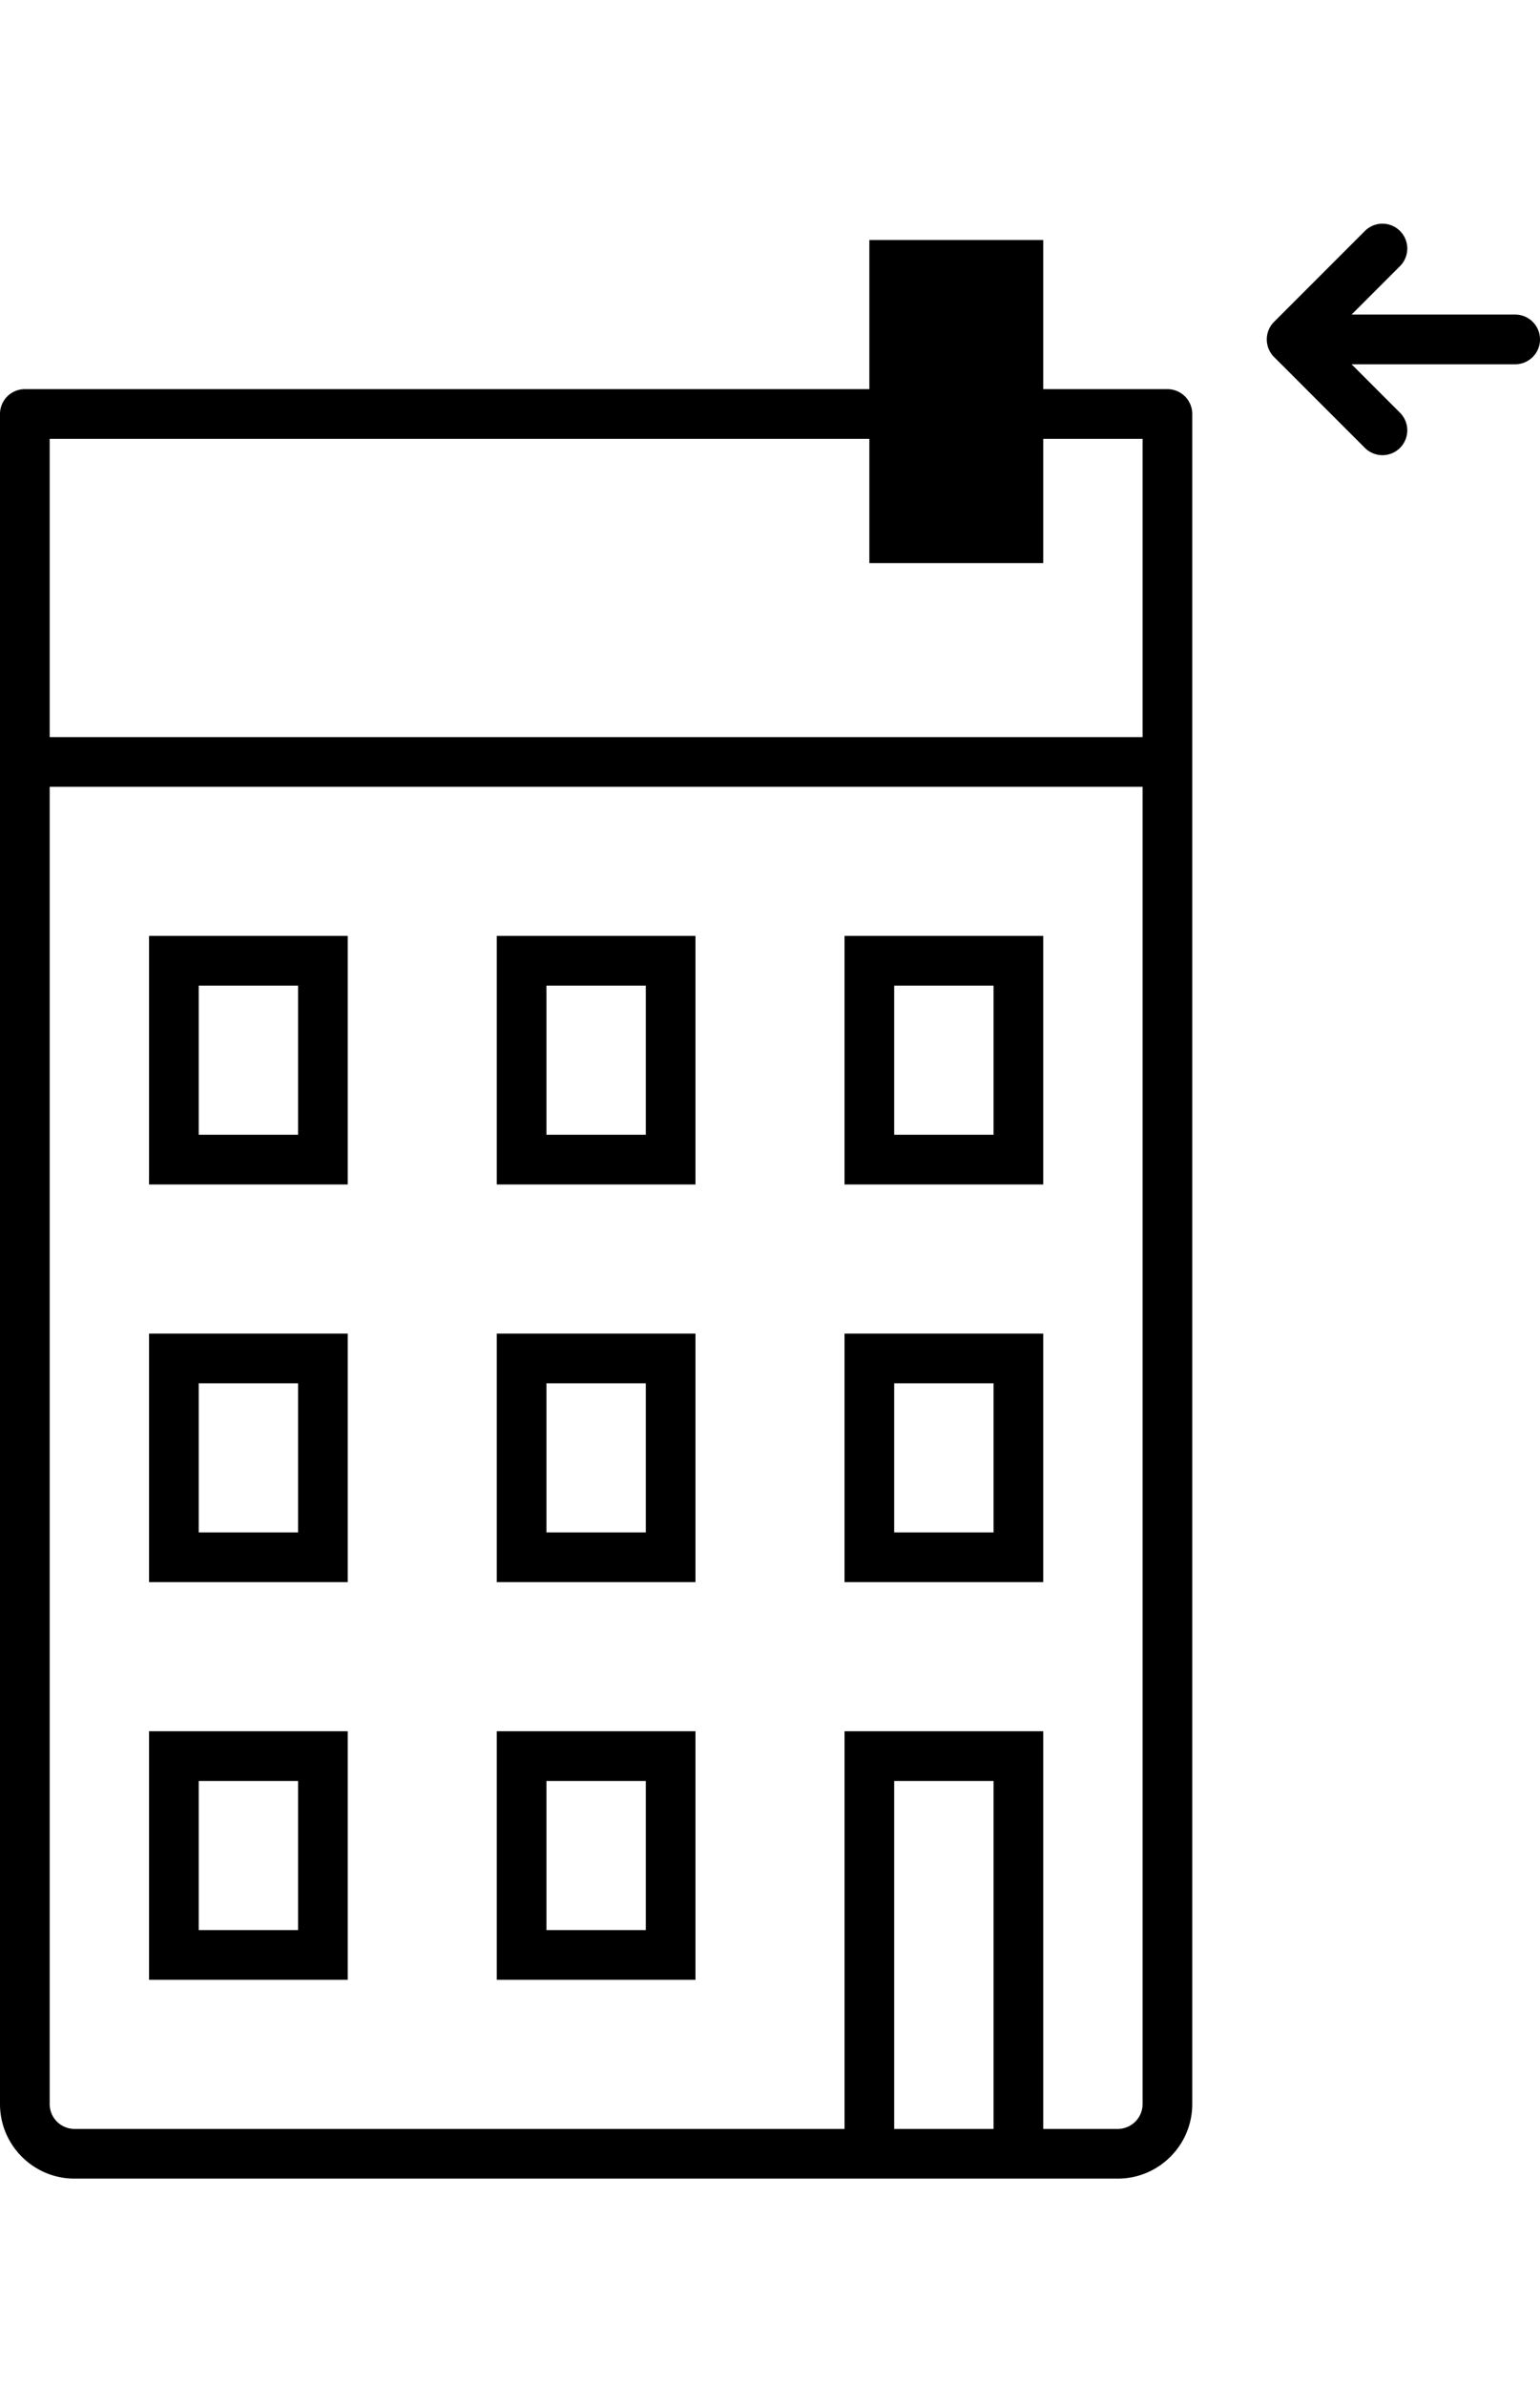 <svg width="62" height="96" viewBox="0 0 62 96" xmlns="http://www.w3.org/2000/svg">
    <path d="M42 9.657v6h5a1 1 0 0 1 1 1v68c0 1.654-1.346 3-3 3H3c-1.654 0-3-1.346-3-3v-68a1 1 0 0 1 1-1h34v-6h7zm4 22H2v53a1 1 0 0 0 1 1h31v-16h8v16h3a1 1 0 0 0 1-1v-53zm-6 40h-4v14h4v-14zm-26-2v10H6v-10h8zm14 0v10h-8v-10h8zm-16 2H8v6h4v-6zm14 0h-4v6h4v-6zm16-18v10h-8v-10h8zm-28 0v10H6v-10h8zm14 0v10h-8v-10h8zm12 2h-4v6h4v-6zm-28 0H8v6h4v-6zm14 0h-4v6h4v-6zm16-18v10h-8v-10h8zm-28 0v10H6v-10h8zm14 0v10h-8v-10h8zm12 2h-4v6h4v-6zm-28 0H8v6h4v-6zm14 0h-4v6h4v-6zm9-22H2v12h44v-12h-4v5h-7v-5zm19.95-8.364a.999.999 0 1 1 1.414 1.414l-1.95 1.95H61a1 1 0 1 1 0 2h-6.586l1.95 1.95a.999.999 0 1 1-1.414 1.414l-3.656-3.656a1 1 0 0 1 0-1.416z" fill-rule="evenodd"/>
</svg>
